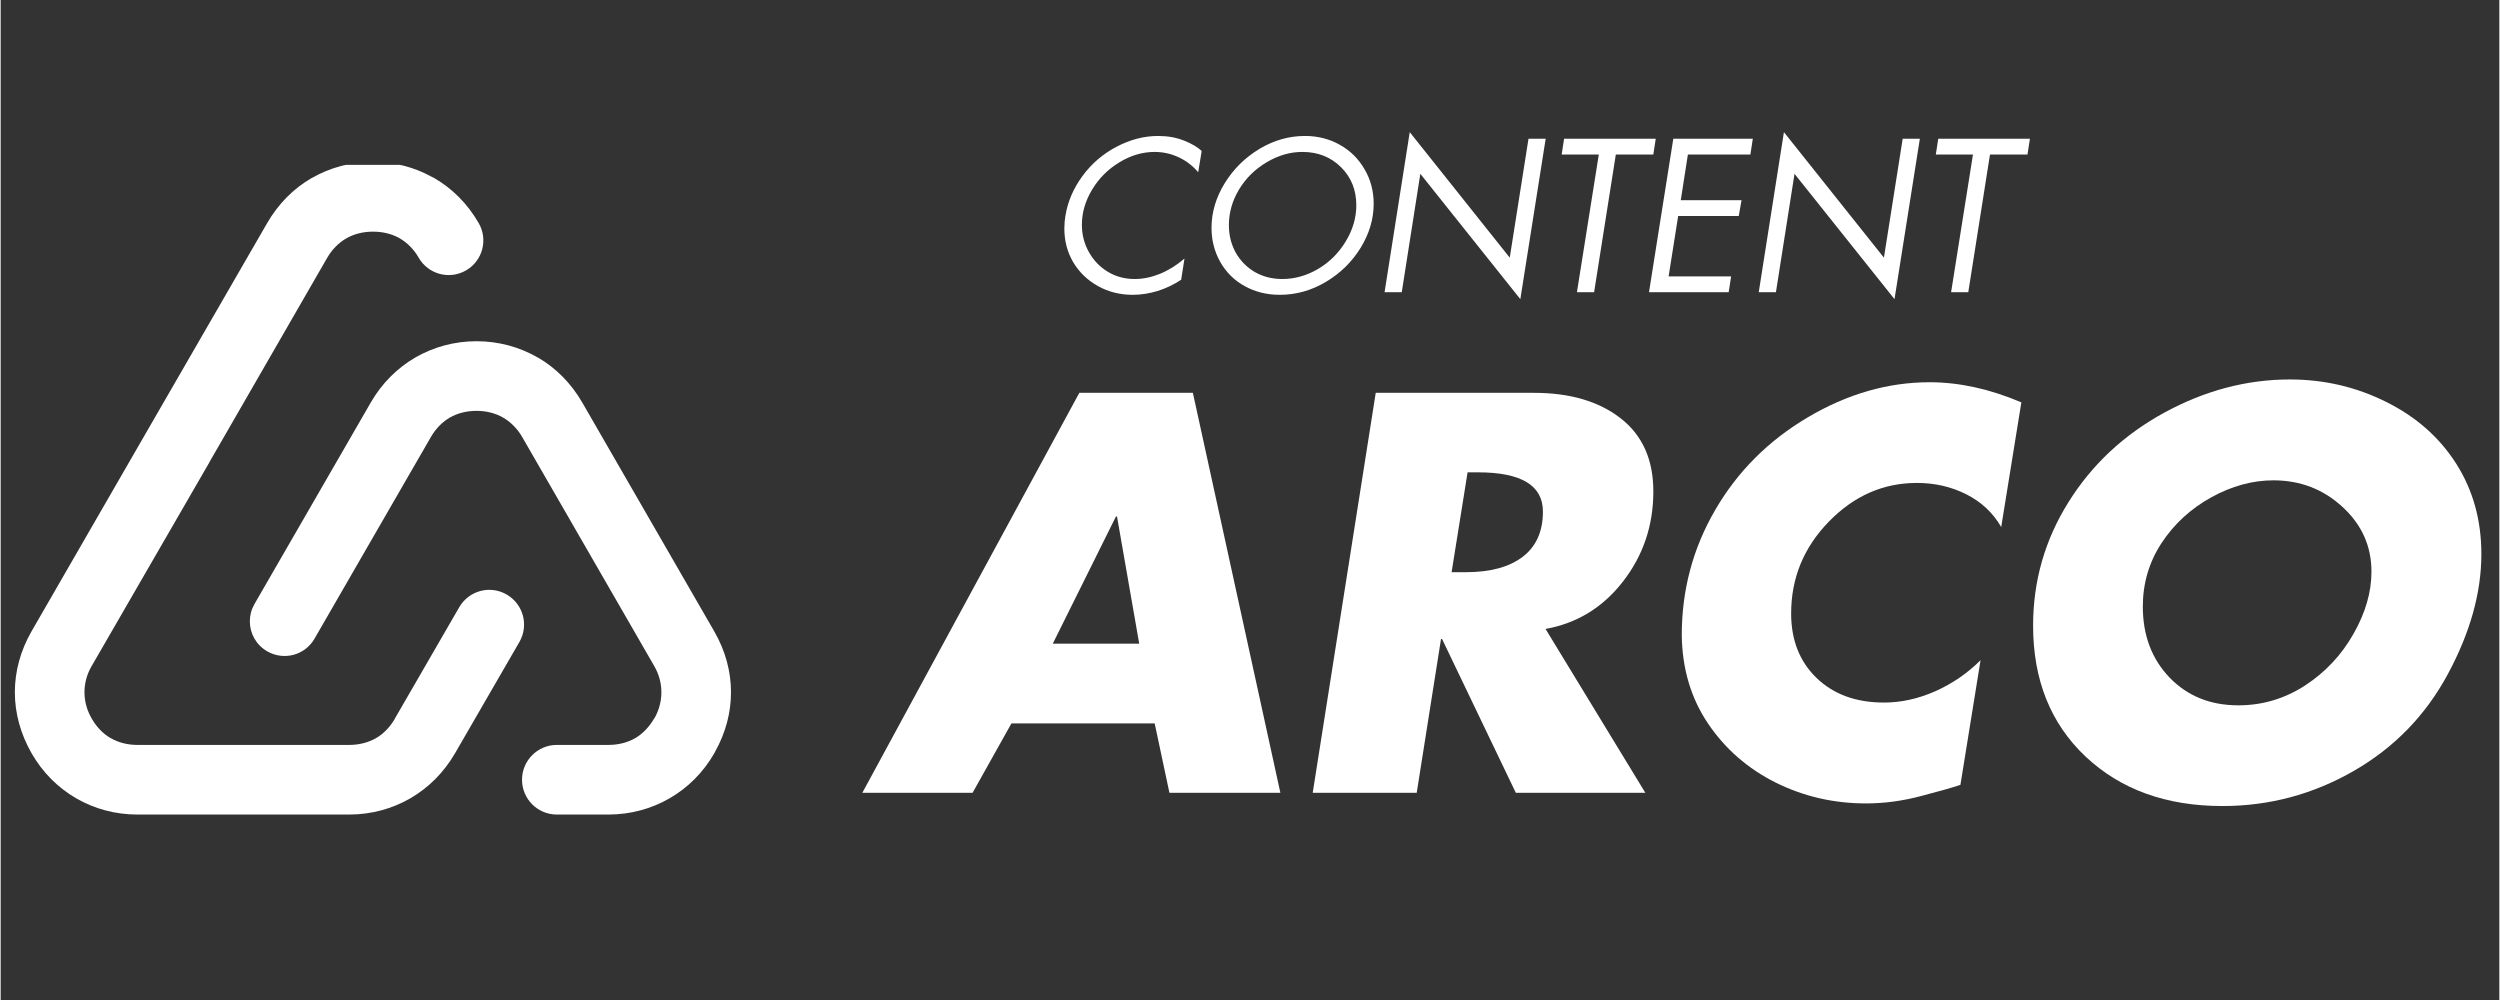 <svg xmlns="http://www.w3.org/2000/svg" xmlns:xlink="http://www.w3.org/1999/xlink" width="300" zoomAndPan="magnify" viewBox="0 0 224.88 90" height="120" preserveAspectRatio="xMidYMid meet" version="1.0"><rect x="0" y="0" width="224.88" height="90" fill="#333333" stroke="none"/><defs><g/><clipPath id="365b159df3"><path d="M 1.27 14.84 L 48 14.84 L 48 73.309 L 1.27 73.309 Z M 1.27 14.84 " clip-rule="nonzero"/></clipPath><clipPath id="723502a2d1"><path d="M 22 30 L 65.738 30 L 65.738 73.309 L 22 73.309 Z M 22 30 " clip-rule="nonzero"/></clipPath></defs><g clip-path="url(#365b159df3)"><path fill="#ffffff" d="M 2.789 67.805 C 3.781 69.531 5.16 70.898 6.793 71.848 C 8.438 72.797 10.312 73.309 12.309 73.309 L 31.367 73.309 C 33.352 73.309 35.223 72.797 36.871 71.848 C 38.504 70.898 39.883 69.531 40.887 67.805 L 46.684 57.781 C 47.551 56.281 47.043 54.379 45.543 53.508 C 44.047 52.641 42.145 53.148 41.273 54.648 L 35.477 64.672 L 35.477 64.688 C 35.035 65.449 34.449 66.051 33.766 66.441 C 33.082 66.828 32.266 67.043 31.367 67.043 L 12.309 67.043 C 11.41 67.043 10.594 66.828 9.926 66.441 L 9.91 66.441 C 9.227 66.051 8.641 65.449 8.195 64.672 C 7.754 63.91 7.543 63.105 7.543 62.305 C 7.543 61.5 7.754 60.684 8.195 59.934 L 18.801 41.582 L 18.801 41.57 L 29.387 23.203 C 29.828 22.441 30.418 21.852 31.113 21.449 C 31.797 21.062 32.602 20.848 33.512 20.848 C 34.355 20.848 35.129 21.035 35.773 21.371 C 35.812 21.395 35.852 21.422 35.895 21.438 C 36.59 21.836 37.191 22.441 37.621 23.191 C 38.477 24.688 40.391 25.199 41.875 24.34 C 43.375 23.484 43.883 21.57 43.027 20.086 C 42.023 18.344 40.645 16.965 39.023 16.027 C 38.957 15.988 38.891 15.949 38.812 15.922 C 37.219 15.039 35.41 14.57 33.496 14.57 C 31.516 14.57 29.641 15.078 27.996 16.027 L 27.98 16.027 C 26.363 16.965 24.984 18.344 23.98 20.086 L 13.391 38.422 L 2.789 56.801 C 1.785 58.543 1.277 60.418 1.277 62.305 C 1.277 64.18 1.785 66.051 2.789 67.805 Z M 2.789 67.805 " fill-opacity="1" fill-rule="evenodd"/></g><g clip-path="url(#723502a2d1)"><path fill="#ffffff" d="M 50.055 73.309 L 54.699 73.309 C 56.684 73.309 58.555 72.797 60.203 71.848 C 61.848 70.898 63.227 69.531 64.219 67.805 C 64.258 67.738 64.297 67.672 64.324 67.605 C 65.262 65.918 65.73 64.109 65.73 62.305 C 65.73 60.43 65.223 58.555 64.219 56.816 L 52.344 36.227 C 51.34 34.488 49.961 33.109 48.344 32.172 L 48.328 32.172 C 46.684 31.223 44.809 30.711 42.828 30.711 C 40.848 30.711 38.973 31.223 37.324 32.172 C 35.691 33.121 34.312 34.488 33.309 36.227 L 22.84 54.367 C 22.559 54.859 22.426 55.383 22.426 55.918 C 22.426 57.004 22.988 58.047 23.992 58.621 C 25.492 59.48 27.395 58.973 28.25 57.473 L 38.719 39.332 C 39.16 38.57 39.75 37.969 40.43 37.578 C 41.113 37.191 41.93 36.977 42.828 36.977 C 43.723 36.977 44.539 37.191 45.211 37.578 C 45.906 37.98 46.508 38.582 46.938 39.332 L 58.809 59.922 C 59.25 60.684 59.465 61.488 59.465 62.305 C 59.465 63.066 59.277 63.828 58.891 64.555 C 58.863 64.594 58.836 64.633 58.809 64.672 C 58.355 65.449 57.766 66.051 57.098 66.441 C 56.414 66.828 55.598 67.043 54.699 67.043 L 50.055 67.043 C 48.328 67.043 46.922 68.449 46.922 70.176 C 46.922 71.902 48.316 73.309 50.055 73.309 Z M 50.055 73.309 " fill-opacity="1" fill-rule="evenodd"/></g><g fill="#ffffff" fill-opacity="1"><g transform="translate(77.736, 71.355)"><g><path d="M 29.562 -36 L 37.438 0 L 27.453 0 L 26.125 -6.25 L 13.234 -6.25 L 9.734 0 L -0.188 0 L 19.344 -36 Z M 16.953 -13.422 L 24.734 -13.422 L 22.734 -24.875 L 22.641 -24.875 Z M 16.953 -13.422 "/></g></g></g><g fill="#ffffff" fill-opacity="1"><g transform="translate(115.022, 71.355)"><g><path d="M 22.969 -36 C 26.219 -36 28.82 -35.234 30.781 -33.703 C 32.738 -32.18 33.719 -29.988 33.719 -27.125 C 33.719 -24.062 32.805 -21.359 30.984 -19.016 C 29.172 -16.68 26.848 -15.258 24.016 -14.75 L 33 0 L 21.344 0 L 14.703 -13.844 L 14.609 -13.844 L 12.422 0 L 3.062 0 L 8.734 -36 Z M 15.562 -19.859 L 16.859 -19.859 C 19.055 -19.859 20.758 -20.32 21.969 -21.25 C 23.176 -22.176 23.781 -23.531 23.781 -25.312 C 23.781 -27.664 21.836 -28.844 17.953 -28.844 L 17 -28.844 Z M 15.562 -19.859 "/></g></g></g><g fill="#ffffff" fill-opacity="1"><g transform="translate(147.487, 71.355)"><g><path d="M 32.562 -23.922 C 31.832 -25.191 30.789 -26.172 29.438 -26.859 C 28.082 -27.547 26.594 -27.891 24.969 -27.891 C 21.945 -27.891 19.305 -26.727 17.047 -24.406 C 14.785 -22.082 13.656 -19.328 13.656 -16.141 C 13.656 -13.754 14.414 -11.82 15.938 -10.344 C 17.469 -8.863 19.492 -8.125 22.016 -8.125 C 23.547 -8.125 25.082 -8.461 26.625 -9.141 C 28.164 -9.828 29.523 -10.758 30.703 -11.938 L 28.891 -0.719 C 28.223 -0.488 27.051 -0.156 25.375 0.281 C 23.707 0.727 22.047 0.953 20.391 0.953 C 17.492 0.953 14.785 0.328 12.266 -0.922 C 9.754 -2.18 7.727 -3.945 6.188 -6.219 C 4.645 -8.5 3.852 -11.156 3.812 -14.188 C 3.812 -18.258 4.816 -22.02 6.828 -25.469 C 8.836 -28.926 11.613 -31.703 15.156 -33.797 C 18.707 -35.898 22.363 -36.953 26.125 -36.953 C 28.789 -36.953 31.539 -36.348 34.375 -35.141 Z M 32.562 -23.922 "/></g></g></g><g fill="#ffffff" fill-opacity="1"><g transform="translate(178.997, 71.355)"><g><path d="M 44.266 -21.484 C 44.266 -18.016 43.258 -14.414 41.25 -10.688 C 39.25 -6.969 36.414 -4.055 32.75 -1.953 C 29.094 0.141 25.164 1.188 20.969 1.188 C 15.906 1.188 11.797 -0.297 8.641 -3.266 C 5.492 -6.242 3.922 -10.172 3.922 -15.047 C 3.922 -19.055 4.977 -22.754 7.094 -26.141 C 9.207 -29.535 12.086 -32.227 15.734 -34.219 C 19.379 -36.207 23.145 -37.203 27.031 -37.203 C 30.113 -37.203 33 -36.531 35.688 -35.188 C 38.383 -33.852 40.488 -32 42 -29.625 C 43.508 -27.258 44.266 -24.547 44.266 -21.484 Z M 22.391 -7.875 C 24.555 -7.875 26.555 -8.469 28.391 -9.656 C 30.223 -10.852 31.676 -12.398 32.75 -14.297 C 33.832 -16.191 34.375 -18.062 34.375 -19.906 C 34.375 -22.195 33.504 -24.141 31.766 -25.734 C 30.035 -27.328 27.961 -28.125 25.547 -28.125 C 23.672 -28.125 21.805 -27.613 19.953 -26.594 C 18.109 -25.57 16.617 -24.203 15.484 -22.484 C 14.359 -20.766 13.797 -18.859 13.797 -16.766 C 13.797 -14.18 14.598 -12.051 16.203 -10.375 C 17.816 -8.707 19.879 -7.875 22.391 -7.875 Z M 22.391 -7.875 "/></g></g></g><g fill="#ffffff" fill-opacity="1"><g transform="translate(94.137, 26.299)"><g><path d="M 13.641 -10.797 C 13.148 -11.379 12.566 -11.828 11.891 -12.141 C 11.211 -12.461 10.488 -12.625 9.719 -12.625 C 8.625 -12.625 7.566 -12.312 6.547 -11.688 C 5.523 -11.07 4.707 -10.254 4.094 -9.234 C 3.477 -8.211 3.172 -7.156 3.172 -6.062 C 3.172 -5.188 3.379 -4.375 3.797 -3.625 C 4.211 -2.875 4.781 -2.281 5.5 -1.844 C 6.219 -1.406 7.031 -1.188 7.938 -1.188 C 8.676 -1.188 9.43 -1.344 10.203 -1.656 C 10.984 -1.977 11.719 -2.438 12.406 -3.031 L 12.109 -1.125 C 11.453 -0.688 10.742 -0.348 9.984 -0.109 C 9.234 0.117 8.488 0.234 7.75 0.234 C 6.613 0.234 5.57 -0.023 4.625 -0.547 C 3.676 -1.078 2.93 -1.797 2.391 -2.703 C 1.859 -3.609 1.594 -4.617 1.594 -5.734 C 1.602 -6.191 1.633 -6.566 1.688 -6.859 C 1.895 -8.148 2.41 -9.352 3.234 -10.469 C 4.055 -11.582 5.078 -12.457 6.297 -13.094 C 7.523 -13.738 8.77 -14.062 10.031 -14.062 C 10.895 -14.062 11.676 -13.922 12.375 -13.641 C 13.082 -13.359 13.609 -13.047 13.953 -12.703 Z M 13.641 -10.797 "/></g></g></g><g fill="#ffffff" fill-opacity="1"><g transform="translate(107.274, 26.299)"><g><path d="M 1.703 -5.797 C 1.703 -7.18 2.098 -8.52 2.891 -9.812 C 3.691 -11.102 4.738 -12.133 6.031 -12.906 C 7.32 -13.676 8.68 -14.062 10.109 -14.062 C 11.266 -14.062 12.312 -13.797 13.25 -13.266 C 14.188 -12.742 14.926 -12.016 15.469 -11.078 C 16.02 -10.141 16.297 -9.102 16.297 -7.969 C 16.297 -6.594 15.906 -5.27 15.125 -4 C 14.344 -2.727 13.297 -1.703 11.984 -0.922 C 10.68 -0.148 9.301 0.234 7.844 0.234 C 6.695 0.234 5.656 -0.02 4.719 -0.531 C 3.781 -1.039 3.039 -1.766 2.5 -2.703 C 1.969 -3.641 1.703 -4.672 1.703 -5.797 Z M 9.875 -12.625 C 8.77 -12.625 7.695 -12.312 6.656 -11.688 C 5.613 -11.07 4.785 -10.254 4.172 -9.234 C 3.566 -8.223 3.266 -7.156 3.266 -6.031 C 3.266 -5.125 3.473 -4.297 3.891 -3.547 C 4.316 -2.805 4.891 -2.227 5.609 -1.812 C 6.336 -1.395 7.16 -1.188 8.078 -1.188 C 9.18 -1.188 10.242 -1.484 11.266 -2.078 C 12.297 -2.68 13.129 -3.504 13.766 -4.547 C 14.41 -5.598 14.734 -6.691 14.734 -7.828 C 14.734 -9.203 14.273 -10.344 13.359 -11.25 C 12.441 -12.164 11.281 -12.625 9.875 -12.625 Z M 9.875 -12.625 "/></g></g></g><g fill="#ffffff" fill-opacity="1"><g transform="translate(123.067, 26.299)"><g><path d="M 3.75 -14.406 L 12.75 -3.109 L 14.438 -13.812 L 15.984 -13.812 L 13.703 0.625 L 4.703 -10.656 L 3.031 0 L 1.484 0 Z M 0.984 -13.812 Z M 0.984 -13.812 "/></g></g></g><g fill="#ffffff" fill-opacity="1"><g transform="translate(138.348, 26.299)"><g><path d="M 10.609 -13.812 L 10.391 -12.391 L 7.016 -12.391 L 5.062 0 L 3.516 0 L 5.484 -12.391 L 2.141 -12.391 L 2.359 -13.812 Z M 10.609 -13.812 "/></g></g></g><g fill="#ffffff" fill-opacity="1"><g transform="translate(146.959, 26.299)"><g><path d="M 10.734 -13.812 L 10.516 -12.391 L 4.891 -12.391 L 4.25 -8.281 L 9.719 -8.281 L 9.469 -6.859 L 4.016 -6.859 L 3.156 -1.422 L 8.781 -1.422 L 8.562 0 L 1.391 0 L 3.578 -13.812 Z M 10.734 -13.812 "/></g></g></g><g fill="#ffffff" fill-opacity="1"><g transform="translate(156.743, 26.299)"><g><path d="M 3.75 -14.406 L 12.75 -3.109 L 14.438 -13.812 L 15.984 -13.812 L 13.703 0.625 L 4.703 -10.656 L 3.031 0 L 1.484 0 Z M 0.984 -13.812 Z M 0.984 -13.812 "/></g></g></g><g fill="#ffffff" fill-opacity="1"><g transform="translate(172.023, 26.299)"><g><path d="M 10.609 -13.812 L 10.391 -12.391 L 7.016 -12.391 L 5.062 0 L 3.516 0 L 5.484 -12.391 L 2.141 -12.391 L 2.359 -13.812 Z M 10.609 -13.812 "/></g></g></g></svg>